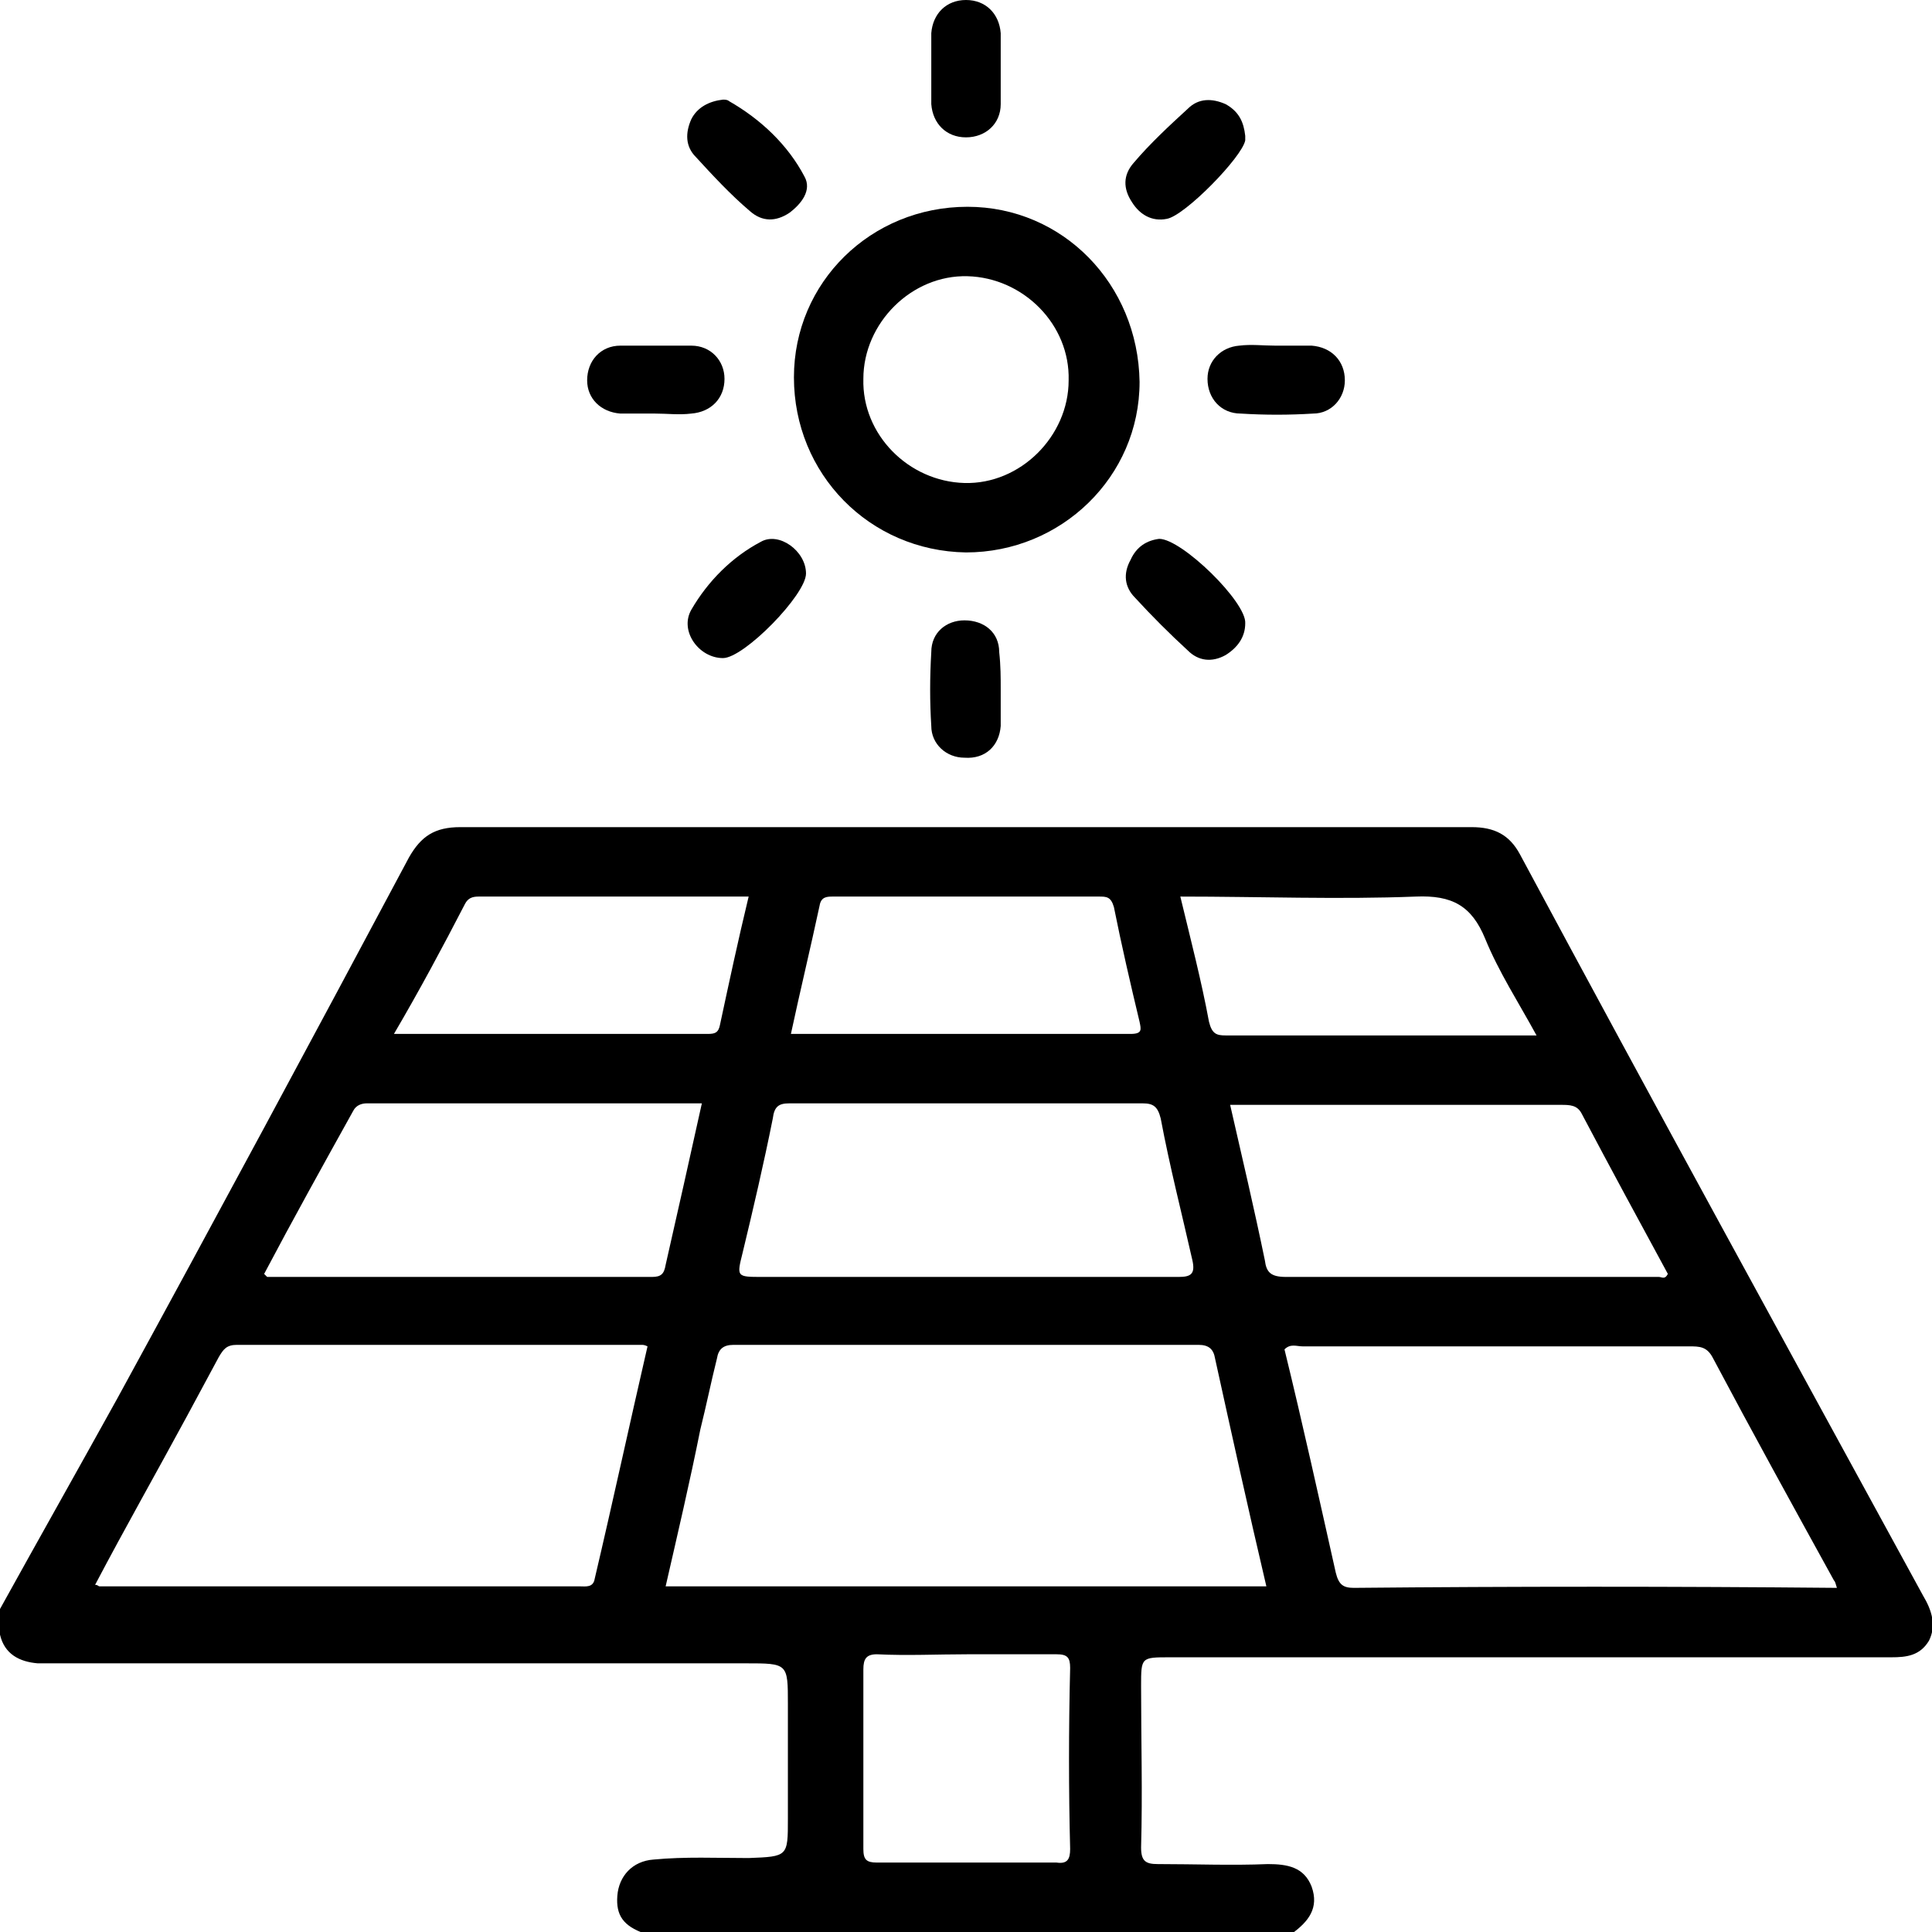 <?xml version="1.0" encoding="utf-8"?>
<!-- Generator: Adobe Illustrator 28.0.0, SVG Export Plug-In . SVG Version: 6.00 Build 0)  -->
<svg version="1.1" id="Layer_1" xmlns="http://www.w3.org/2000/svg" xmlns:xlink="http://www.w3.org/1999/xlink" x="0px" y="0px"
	 viewBox="0 0 128 128" style="enable-background:new 0 0 128 128;" xml:space="preserve">
<g id="_x39_3RNHl.tif_1_">
	<g>
		<path d="M127.4,105.7c-8.9-16.3-17.9-32.7-26.7-49.1c-0.7-1.3-1.7-1.8-3.2-1.8c-22.3,0-44.6,0-67,0c-1.7,0-2.6,0.6-3.4,2
			C20.7,68.8,14.3,80.7,7.8,92.6c-2.6,4.7-5.2,9.3-7.8,14v1.7c0.3,1.3,1.3,1.8,2.5,1.9c0.6,0,1.2,0,1.9,0h45c2.8,0,2.8,0,2.8,2.7
			v7.6c0,2.5,0,2.5-2.6,2.6c-2.1,0-4.2-0.1-6.3,0.1c-1.4,0.1-2.3,1.1-2.4,2.4c-0.1,1.3,0.4,2,1.8,2.5h42.9c1.1-0.8,1.8-1.7,1.3-3.1
			c-0.5-1.3-1.6-1.5-2.9-1.5c-2.4,0.1-4.8,0-7.3,0c-0.8,0-1.1-0.2-1.1-1.1c0.1-3.6,0-7.1,0-10.7c0-1.9,0-1.9,1.9-1.9
			c15.9,0,31.9,0,47.8,0c1,0,1.9-0.1,2.5-1.1C128.3,107.7,128,106.7,127.4,105.7z M93.8,59.4c2.4-0.1,3.7,0.6,4.6,2.8
			c0.9,2.2,2.2,4.2,3.4,6.4c-7,0-13.8,0-20.6,0c-0.6,0-0.9-0.1-1.1-0.9c-0.5-2.7-1.2-5.4-1.9-8.3C83.5,59.4,88.7,59.6,93.8,59.4z
			 M54.3,60c0.1-0.6,0.5-0.6,0.9-0.6h17.6c0.5,0,0.8,0,1,0.7c0.5,2.5,1.1,5.1,1.7,7.6c0.1,0.5,0.2,0.8-0.6,0.8c-7.5,0-14.9,0-22.5,0
			C53,65.7,53.7,62.8,54.3,60z M52.3,73.1c7.8,0,15.6,0,23.4,0c0.7,0,1,0.2,1.2,1c0.6,3.2,1.4,6.3,2.1,9.4c0.2,0.9-0.1,1.1-0.9,1.1
			c-4.7,0-9.4,0-14.1,0H50.5c-1.7,0-1.7,0-1.3-1.6c0.7-2.9,1.4-5.9,2-8.9C51.3,73.3,51.6,73.1,52.3,73.1z M30.8,59.9
			c0.2-0.4,0.5-0.5,0.9-0.5c6,0,11.9,0,17.9,0c-0.7,2.9-1.3,5.7-1.9,8.5c-0.1,0.5-0.3,0.6-0.8,0.6H26.1
			C27.8,65.6,29.3,62.8,30.8,59.9z M39.4,104.6c-0.1,0.6-0.6,0.5-1,0.5H6.6c-0.1,0-0.1-0.1-0.3-0.1c2-3.8,4.1-7.5,6.1-11.2
			c0.7-1.3,1.4-2.6,2.1-3.9c0.3-0.5,0.5-0.8,1.2-0.8c8.9,0,17.9,0,26.8,0c0.1,0,0.2,0,0.4,0.1C41.7,94.4,40.6,99.5,39.4,104.6z
			 M43.2,84.6c-8.5,0-17,0-25.5,0c0,0-0.1-0.1-0.2-0.2c1.9-3.6,3.9-7.2,5.9-10.8c0.2-0.4,0.6-0.5,0.9-0.5h22.2
			c-0.8,3.6-1.6,7.2-2.4,10.7C44,84.4,43.8,84.6,43.2,84.6z M70.9,122.5c0,0.7-0.2,1-0.9,0.9c-3.9,0-7.9,0-11.9,0
			c-0.7,0-0.9-0.2-0.9-0.9c0-4,0-7.9,0-11.9c0-0.7,0.2-1,0.9-1c2,0.1,4,0,6,0c1.9,0,3.9,0,5.9,0c0.7,0,0.9,0.2,0.9,0.9
			C70.8,114.6,70.8,118.6,70.9,122.5z M44.1,105.1c0.8-3.5,1.6-6.9,2.3-10.4c0.4-1.6,0.7-3.1,1.1-4.7c0.1-0.6,0.4-0.9,1.1-0.9
			c10.3,0,20.6,0,30.8,0c0.7,0,1,0.3,1.1,0.9c1.1,5,2.2,10,3.4,15.1H44.1z M83.8,83.5c-0.7-3.4-1.5-6.8-2.3-10.3h21.9
			c0.6,0,1.1,0,1.4,0.6c1.9,3.6,3.8,7.1,5.7,10.6c-0.2,0.4-0.4,0.2-0.6,0.2c-8.2,0-16.5,0-24.7,0C84.2,84.6,83.9,84.3,83.8,83.5z
			 M89.7,105.2c-0.7,0-1-0.2-1.2-1c-1.1-4.9-2.2-9.9-3.4-14.8c0.4-0.4,0.8-0.2,1.2-0.2c8.5,0,17,0,25.6,0c0.7,0,1.2,0,1.6,0.8
			c2.6,4.9,5.3,9.8,8,14.7c0.1,0.1,0.1,0.2,0.2,0.5C110.9,105.1,100.3,105.1,89.7,105.2z"/>
		<path d="M64.1,13.7c-6.4,0-11.5,5-11.5,11.3c0,6.4,5,11.5,11.4,11.6c6.3,0,11.5-5,11.5-11.3C75.4,18.8,70.4,13.7,64.1,13.7z
			 M63.9,32c-3.7-0.1-6.8-3.2-6.7-6.9c0-3.7,3.2-6.9,6.9-6.8c3.7,0.1,6.8,3.2,6.7,6.9C70.8,28.9,67.6,32.1,63.9,32z"/>
		<path d="M47.9,6.6c0.1,0,0.3,0,0.4,0.1c2.1,1.2,3.9,2.9,5,5c0.5,0.9-0.2,1.8-1,2.4c-0.9,0.6-1.8,0.6-2.6-0.1
			c-1.3-1.1-2.5-2.4-3.6-3.6c-0.7-0.7-0.7-1.6-0.3-2.5C46.2,7.1,47,6.7,47.9,6.6z"/>
		<path d="M82.5,9c0,0.1,0,0.2,0,0.3c-0.2,1.1-4,5-5.2,5.2c-1,0.2-1.8-0.3-2.3-1.1c-0.6-0.9-0.6-1.8,0.1-2.6
			c1.1-1.3,2.4-2.5,3.6-3.6c0.7-0.7,1.6-0.7,2.5-0.3C82.1,7.4,82.4,8.1,82.5,9z"/>
		<path d="M53.4,38c0,1.4-4.1,5.6-5.5,5.6c-1.6,0-2.9-1.8-2.1-3.2c1.1-1.9,2.7-3.5,4.6-4.5C51.6,35.2,53.4,36.5,53.4,38z"/>
		<path d="M76.8,35.7c1.5,0,5.8,4.2,5.7,5.6c0,0.9-0.5,1.6-1.3,2.1c-0.9,0.5-1.8,0.4-2.5-0.3c-1.2-1.1-2.4-2.3-3.5-3.5
			c-0.7-0.7-0.8-1.6-0.3-2.5C75.3,36.2,76,35.8,76.8,35.7z"/>
		<path d="M61.7,4.5c0-0.8,0-1.5,0-2.3C61.8,0.9,62.7,0,64,0c1.3,0,2.2,0.9,2.3,2.2c0,1.6,0,3.1,0,4.7c0,1.3-1,2.2-2.3,2.2
			c-1.3,0-2.2-0.9-2.3-2.2C61.7,6.1,61.7,5.3,61.7,4.5z"/>
		<path d="M43.4,27.4c-0.8,0-1.5,0-2.3,0c-1.3-0.1-2.2-1-2.2-2.2c0-1.3,0.9-2.3,2.2-2.3c1.6,0,3.1,0,4.7,0c1.3,0,2.2,1,2.2,2.2
			c0,1.3-0.9,2.2-2.2,2.3C45,27.5,44.2,27.4,43.4,27.4z"/>
		<path d="M84.5,22.9c0.8,0,1.6,0,2.4,0c1.3,0.1,2.2,1,2.2,2.3c0,1.2-0.9,2.2-2.1,2.2c-1.6,0.1-3.2,0.1-4.8,0c-1.3,0-2.2-1-2.2-2.3
			c0-1.2,0.9-2.1,2.1-2.2C82.9,22.8,83.7,22.9,84.5,22.9z"/>
		<path d="M66.3,45.7c0,0.8,0,1.6,0,2.4c-0.1,1.3-1,2.2-2.4,2.1c-1.2,0-2.2-0.9-2.2-2.1c-0.1-1.6-0.1-3.2,0-4.9c0-1.3,1-2.1,2.2-2.1
			c1.3,0,2.3,0.8,2.3,2.1C66.3,44.1,66.3,44.9,66.3,45.7z"/>
	</g>
</g>
</svg>
